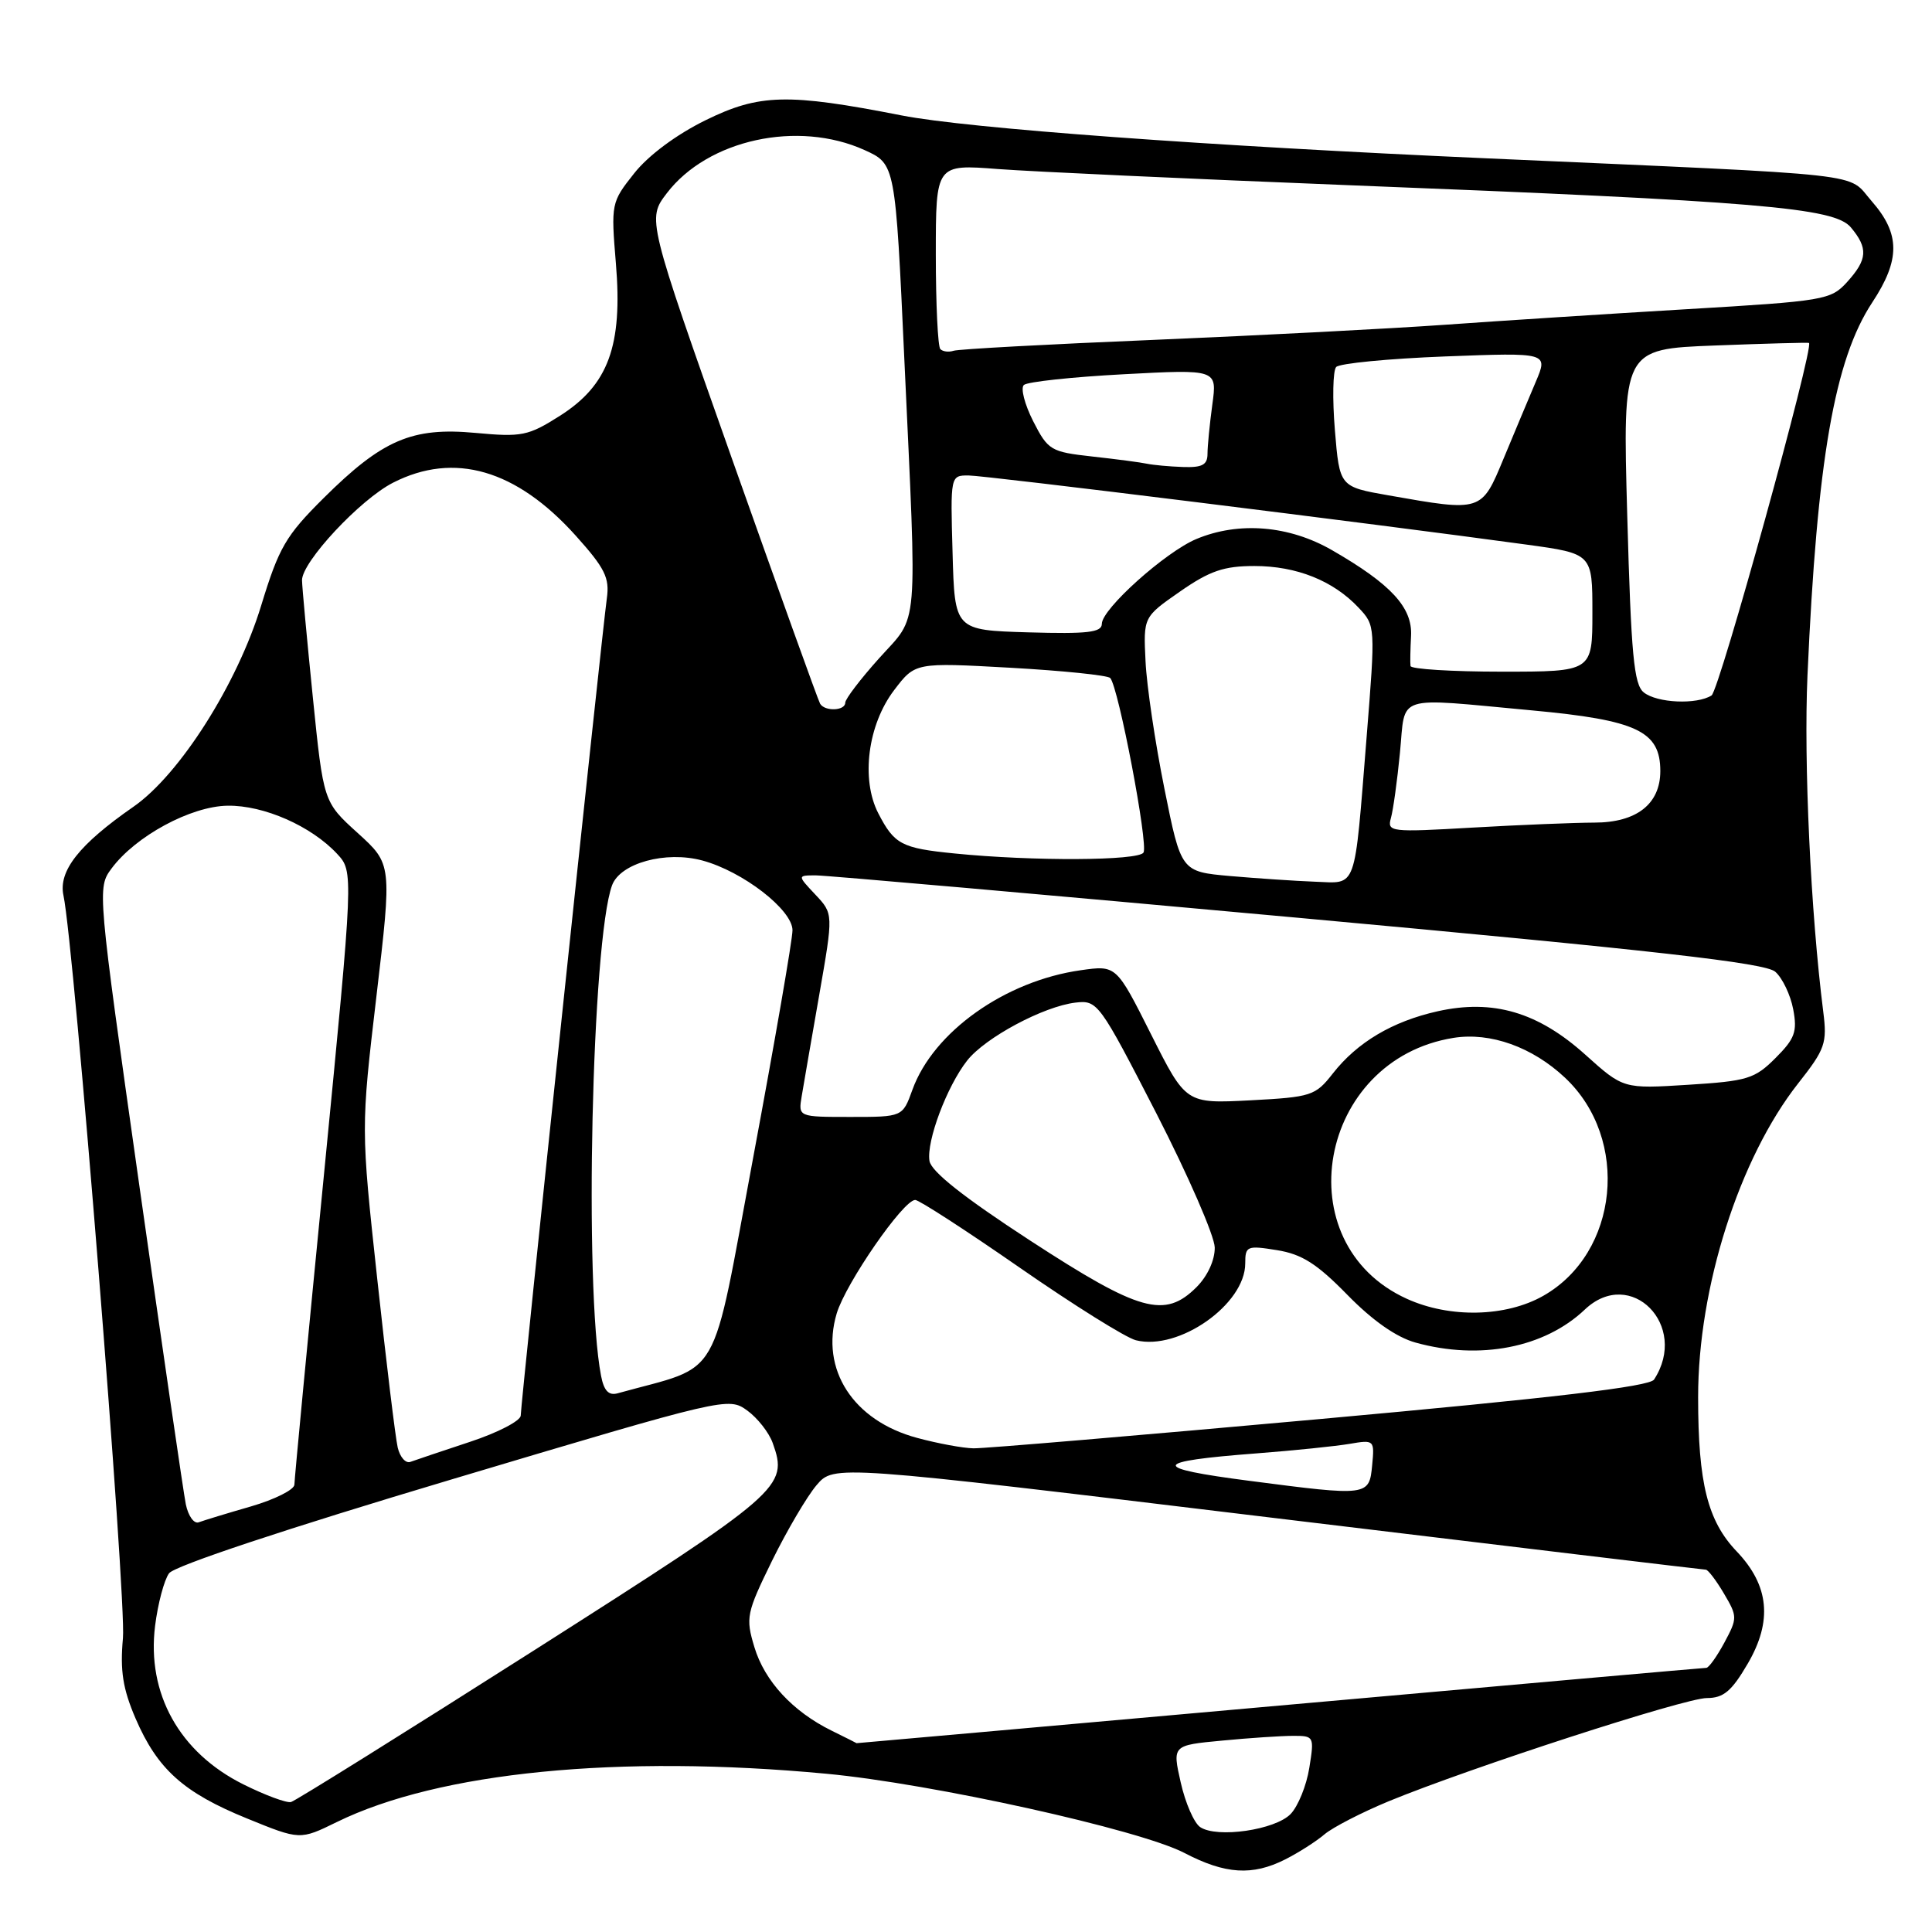 <?xml version="1.0" encoding="UTF-8" standalone="no"?>
<!DOCTYPE svg PUBLIC "-//W3C//DTD SVG 1.1//EN" "http://www.w3.org/Graphics/SVG/1.1/DTD/svg11.dtd" >
<svg xmlns="http://www.w3.org/2000/svg" xmlns:xlink="http://www.w3.org/1999/xlink" version="1.1" viewBox="0 0 256 256">
 <g >
 <path fill="currentColor"
d=" M 170.30 246.38 C 172.06 245.49 174.40 244.00 175.50 243.06 C 176.60 242.13 180.43 240.16 184.00 238.68 C 194.84 234.22 223.25 225.00 226.17 225.00 C 228.37 225.00 229.45 224.10 231.58 220.45 C 234.89 214.80 234.43 210.09 230.13 205.58 C 226.27 201.54 225.01 196.54 225.01 185.14 C 225.00 170.60 230.46 153.47 238.27 143.55 C 241.85 139.01 242.12 138.23 241.59 134.05 C 239.93 120.95 238.99 101.03 239.50 89.50 C 240.77 60.96 243.08 47.66 248.08 40.08 C 251.82 34.41 251.80 30.99 248.02 26.67 C 244.63 22.82 248.90 23.29 197.00 20.98 C 160.01 19.34 128.21 17.01 119.50 15.30 C 104.35 12.33 100.61 12.43 93.47 15.94 C 89.61 17.84 85.90 20.60 84.03 22.97 C 80.99 26.80 80.95 26.98 81.61 34.91 C 82.52 45.82 80.61 51.02 74.20 55.09 C 69.98 57.77 69.14 57.93 62.99 57.36 C 54.59 56.58 50.66 58.27 42.87 66.01 C 37.86 70.99 36.96 72.54 34.61 80.23 C 31.44 90.63 23.81 102.65 17.68 106.90 C 10.49 111.89 7.71 115.41 8.41 118.66 C 9.81 125.14 16.77 211.95 16.29 217.06 C 15.90 221.38 16.27 223.76 17.96 227.70 C 20.87 234.44 24.31 237.53 32.74 240.96 C 39.75 243.82 39.75 243.82 44.63 241.43 C 58.16 234.80 81.99 232.45 109.50 235.03 C 123.48 236.34 151.00 242.43 156.95 245.53 C 162.35 248.35 165.95 248.58 170.30 246.38 Z  M 159.03 242.10 C 158.22 241.56 157.06 238.89 156.45 236.18 C 155.34 231.26 155.34 231.26 161.92 230.64 C 165.54 230.29 169.78 230.01 171.34 230.01 C 174.12 230.00 174.16 230.09 173.49 234.25 C 173.12 236.59 172.00 239.34 171.02 240.36 C 168.98 242.48 161.26 243.60 159.03 242.10 Z  M 32.25 236.44 C 23.78 232.22 19.43 224.41 20.55 215.43 C 20.92 212.49 21.75 209.36 22.40 208.47 C 23.11 207.49 37.95 202.56 60.04 195.97 C 96.14 185.19 96.52 185.10 99.00 186.89 C 100.38 187.89 101.90 189.83 102.39 191.21 C 104.47 197.04 103.72 197.69 70.83 218.64 C 53.67 229.56 39.15 238.62 38.56 238.78 C 37.98 238.93 35.14 237.88 32.25 236.44 Z  M 110.19 229.32 C 105.03 226.78 101.31 222.75 99.96 218.25 C 98.78 214.34 98.91 213.74 102.30 206.81 C 104.28 202.79 106.93 198.28 108.20 196.79 C 110.50 194.09 110.50 194.09 168.00 201.04 C 199.63 204.86 225.74 207.99 226.03 207.99 C 226.33 208.00 227.41 209.42 228.43 211.15 C 230.23 214.20 230.23 214.41 228.49 217.65 C 227.50 219.49 226.42 221.00 226.09 221.00 C 225.77 221.00 200.30 223.25 169.50 226.00 C 138.70 228.75 113.50 230.99 113.50 230.98 C 113.50 230.96 112.01 230.22 110.19 229.32 Z  M 24.62 199.32 C 24.31 197.77 21.54 178.76 18.46 157.08 C 12.90 117.88 12.88 117.64 14.78 115.08 C 17.96 110.79 25.28 106.83 30.16 106.76 C 34.97 106.69 41.25 109.46 44.68 113.15 C 46.85 115.50 46.85 115.50 42.94 155.50 C 40.78 177.50 39.01 196.05 39.01 196.72 C 39.00 197.39 36.41 198.69 33.25 199.61 C 30.09 200.52 26.98 201.47 26.34 201.71 C 25.71 201.95 24.94 200.88 24.62 199.32 Z  M 165.57 196.22 C 152.29 194.50 152.50 193.65 166.50 192.58 C 171.45 192.20 177.00 191.63 178.82 191.32 C 182.09 190.76 182.14 190.81 181.82 194.13 C 181.43 198.26 181.32 198.27 165.57 196.22 Z  M 52.70 191.81 C 52.40 190.54 51.18 180.50 49.99 169.50 C 47.82 149.50 47.82 149.50 49.88 132.00 C 51.94 114.50 51.94 114.50 47.40 110.38 C 42.86 106.27 42.86 106.27 41.45 92.38 C 40.68 84.75 40.03 77.78 40.02 76.89 C 39.99 74.47 47.72 66.18 52.08 63.96 C 60.18 59.82 68.41 62.21 76.29 70.98 C 80.16 75.29 80.79 76.56 80.41 79.28 C 79.77 83.85 69.00 186.01 69.00 187.56 C 69.00 188.26 65.96 189.84 62.25 191.06 C 58.54 192.29 54.99 193.48 54.37 193.71 C 53.75 193.93 53.00 193.08 52.70 191.81 Z  M 121.53 190.53 C 113.05 188.26 108.65 181.45 110.87 174.03 C 112.08 170.02 119.69 159.00 121.27 159.00 C 121.78 159.00 128.03 163.05 135.16 168.00 C 142.28 172.94 149.19 177.26 150.51 177.59 C 156.19 179.02 165.00 172.83 165.00 167.41 C 165.00 165.11 165.23 165.01 169.20 165.65 C 172.50 166.18 174.49 167.44 178.52 171.56 C 181.85 174.97 185.01 177.19 187.57 177.90 C 196.08 180.26 204.66 178.59 210.00 173.52 C 216.07 167.77 223.84 175.64 219.17 182.80 C 218.56 183.73 205.85 185.23 174.91 188.03 C 151.03 190.19 130.38 191.94 129.00 191.91 C 127.62 191.89 124.27 191.27 121.53 190.53 Z  M 79.64 182.29 C 77.38 170.54 78.42 124.67 81.10 117.31 C 82.18 114.37 88.20 112.71 93.06 114.02 C 98.42 115.46 105.00 120.55 105.01 123.26 C 105.01 124.49 102.67 138.00 99.82 153.28 C 94.11 183.80 95.87 180.72 81.84 184.62 C 80.65 184.95 80.02 184.28 79.64 182.29 Z  M 186.42 172.10 C 170.24 164.76 174.61 140.39 192.62 137.52 C 197.49 136.75 203.04 138.73 207.37 142.80 C 216.02 150.92 214.51 166.03 204.48 171.71 C 199.52 174.52 192.10 174.68 186.42 172.10 Z  M 136.50 164.38 C 127.70 158.65 123.39 155.24 123.16 153.83 C 122.74 151.21 125.47 143.94 128.16 140.52 C 130.56 137.48 138.27 133.35 142.51 132.85 C 145.43 132.51 145.67 132.84 153.21 147.50 C 157.44 155.75 160.93 163.76 160.96 165.30 C 160.98 166.97 160.02 169.07 158.55 170.55 C 154.33 174.76 151.03 173.84 136.50 164.38 Z  M 106.23 145.25 C 106.48 143.74 107.53 137.68 108.56 131.79 C 110.43 121.08 110.43 121.08 108.04 118.54 C 105.65 116.00 105.65 116.00 108.08 115.99 C 109.41 115.99 138.18 118.52 172.00 121.61 C 219.43 125.95 233.90 127.59 235.23 128.76 C 236.18 129.59 237.25 131.83 237.61 133.74 C 238.17 136.71 237.83 137.63 235.26 140.20 C 232.51 142.95 231.54 143.25 223.68 143.74 C 215.10 144.28 215.10 144.28 210.05 139.74 C 203.79 134.11 197.83 132.36 190.49 134.00 C 184.50 135.34 179.84 138.11 176.60 142.25 C 174.29 145.20 173.77 145.37 165.66 145.80 C 157.14 146.24 157.14 146.24 152.53 137.07 C 147.92 127.89 147.92 127.89 143.21 128.56 C 133.19 129.97 123.67 136.73 120.90 144.40 C 119.60 148.00 119.60 148.00 112.69 148.00 C 105.77 148.00 105.77 148.00 106.23 145.25 Z  M 163.00 116.08 C 156.50 115.50 156.50 115.50 154.29 104.50 C 153.07 98.45 151.94 90.86 151.79 87.63 C 151.50 81.76 151.50 81.76 156.36 78.38 C 160.30 75.64 162.17 75.00 166.21 75.00 C 171.80 75.00 176.65 76.94 180.01 80.51 C 182.26 82.90 182.26 82.96 181.08 97.71 C 179.42 118.32 179.88 117.03 174.23 116.83 C 171.63 116.73 166.57 116.39 163.00 116.08 Z  M 126.50 113.09 C 119.45 112.39 118.51 111.89 116.38 107.77 C 114.05 103.26 114.98 96.03 118.49 91.43 C 121.27 87.78 121.27 87.78 133.89 88.48 C 140.82 88.87 146.78 89.48 147.11 89.84 C 148.20 91.01 152.18 111.90 151.52 112.97 C 150.84 114.06 136.86 114.13 126.50 113.09 Z  M 184.30 108.41 C 184.60 107.36 185.14 103.46 185.50 99.75 C 186.27 91.88 184.56 92.43 203.00 94.13 C 216.91 95.42 220.00 96.88 220.00 102.17 C 220.00 106.54 216.85 109.00 211.25 109.00 C 208.64 109.01 201.38 109.30 195.13 109.66 C 184.26 110.29 183.79 110.24 184.30 108.41 Z  M 108.67 93.25 C 108.42 92.84 103.17 78.22 96.98 60.76 C 85.75 29.02 85.75 29.02 88.35 25.61 C 93.78 18.49 105.73 15.88 114.57 19.89 C 118.64 21.74 118.64 21.74 119.83 47.62 C 121.53 84.42 121.79 81.32 116.50 87.21 C 114.03 89.96 112.00 92.62 112.00 93.11 C 112.00 94.19 109.30 94.30 108.67 93.25 Z  M 217.81 91.75 C 216.50 90.71 216.13 86.79 215.62 68.37 C 215.00 46.25 215.00 46.25 227.25 45.78 C 233.99 45.52 239.59 45.37 239.70 45.44 C 240.42 45.92 227.82 91.50 226.79 92.15 C 224.83 93.39 219.58 93.16 217.81 91.75 Z  M 186.90 88.25 C 186.84 87.84 186.88 86.05 186.97 84.27 C 187.18 80.50 184.33 77.41 176.50 72.90 C 170.81 69.62 164.15 69.07 158.53 71.42 C 154.42 73.14 146.00 80.69 146.00 82.66 C 146.00 83.80 144.11 84.02 136.25 83.79 C 126.50 83.50 126.50 83.50 126.22 73.25 C 125.93 63.03 125.94 63.00 128.32 63.00 C 130.52 63.00 181.80 69.36 202.25 72.16 C 211.00 73.36 211.00 73.36 211.00 81.18 C 211.00 89.00 211.00 89.00 199.00 89.00 C 192.40 89.00 186.95 88.66 186.90 88.25 Z  M 184.00 65.64 C 177.50 64.50 177.50 64.50 176.88 57.00 C 176.54 52.88 176.61 49.11 177.05 48.63 C 177.49 48.15 183.99 47.52 191.50 47.23 C 205.15 46.71 205.15 46.71 203.49 50.61 C 202.58 52.75 200.67 57.31 199.24 60.75 C 196.30 67.84 196.37 67.82 184.00 65.64 Z  M 152.00 61.45 C 151.18 61.27 147.90 60.84 144.73 60.49 C 139.23 59.88 138.87 59.67 136.90 55.81 C 135.77 53.58 135.21 51.42 135.67 51.01 C 136.13 50.59 142.08 49.95 148.89 49.59 C 161.28 48.93 161.28 48.93 160.64 53.60 C 160.29 56.18 160.00 59.12 160.00 60.14 C 160.00 61.60 159.29 61.97 156.75 61.88 C 154.96 61.82 152.82 61.62 152.00 61.45 Z  M 124.60 46.26 C 124.27 45.94 124.00 40.29 124.00 33.72 C 124.00 21.76 124.00 21.76 132.25 22.40 C 136.79 22.74 157.60 23.70 178.50 24.53 C 233.17 26.68 243.06 27.51 245.25 30.13 C 247.56 32.89 247.46 34.38 244.75 37.37 C 242.59 39.75 241.77 39.89 223.50 40.97 C 213.05 41.59 198.65 42.52 191.50 43.03 C 184.35 43.54 167.03 44.44 153.00 45.03 C 138.97 45.61 126.98 46.26 126.35 46.48 C 125.71 46.69 124.93 46.59 124.60 46.26 Z "/>
</g>
</svg>